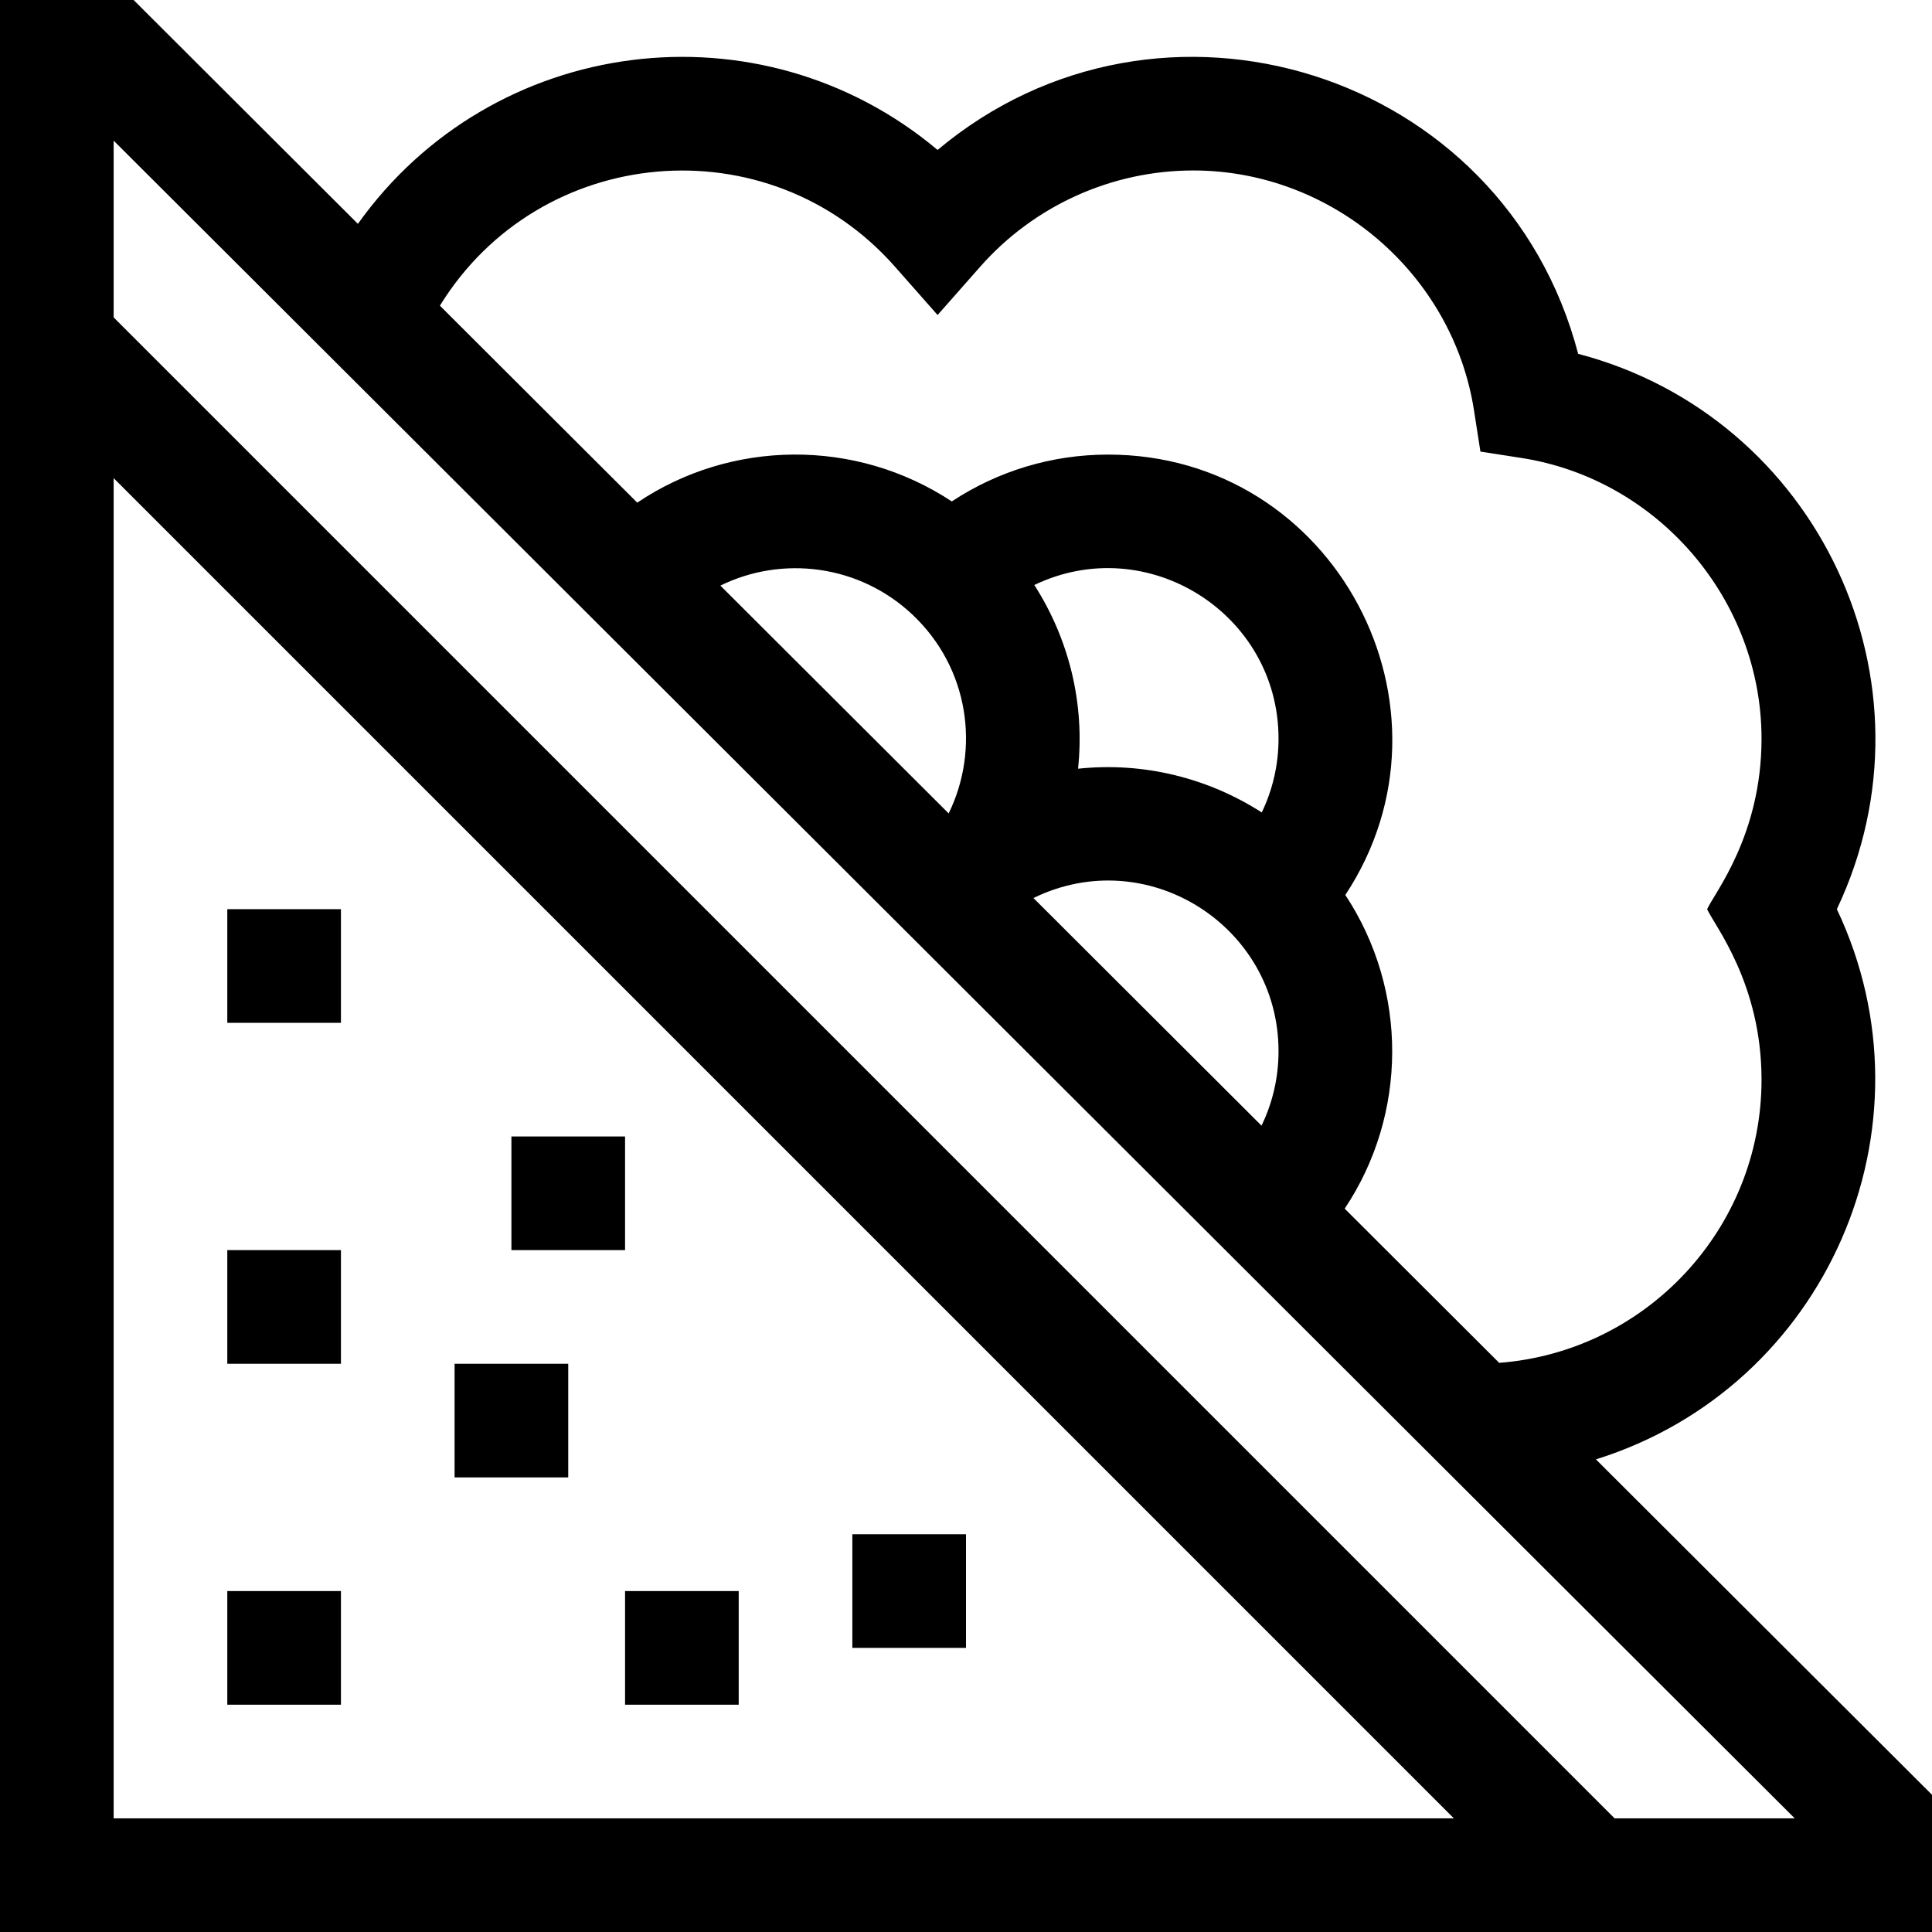 <svg id="Capa_1" enable-background="new 0 0 510 510" height="512" viewBox="0 0 510 510" width="512" xmlns="http://www.w3.org/2000/svg"><g><path d="m421.284 385.24c60.901-19.047 90.861-87.717 63.602-145.24 28.365-59.855-5.153-130.067-68.29-146.596-19.608-74.899-110.451-103.031-169.096-53.82-46.95-39.396-117.469-30.361-153.023 19.508l-59.21-59.092h-35.267v510h510v-36.222zm-185.032-314.836 11.248 12.749 11.248-12.749c14.244-16.144 34.747-25.404 56.252-25.404 36.631 0 68.49 27.245 74.107 63.375l1.685 10.833 10.833 1.685c36.13 5.617 63.375 37.476 63.375 74.107 0 25.48-12.451 40.763-14.364 45 1.97 4.364 14.364 19.621 14.364 45 0 39.419-30.574 71.809-69.25 74.758l-40.786-40.704c16.599-24.839 16.787-57.626.169-82.803 32.567-49.338-2.721-116.251-62.633-116.251-14.828 0-29.086 4.337-41.25 12.366-25.392-16.76-58.298-16.339-83.03.319l-52.099-51.993c26.324-42.743 86.686-48.195 120.131-10.288zm96.823 144.061c-14.196-9.109-31.206-13.371-48.495-11.545 1.819-17.226-2.403-34.246-11.546-48.494 29.736-14.278 64.466 7.448 64.466 40.574 0 6.828-1.538 13.452-4.425 19.465zm-82.649.262-60.261-60.14c16.344-8.037 36.73-5.559 50.77 7.723 14.902 14.116 17.794 35.426 9.491 52.417zm87.074 62.773c0 6.923-1.557 13.6-4.492 19.643l-60.205-60.084c30.07-14.676 64.697 7.421 64.697 40.441zm-307.5-151.287 353.787 353.787h-353.787zm396.213 353.787-396.213-396.213v-46.659l443.766 442.872z"/><path d="m60 240h30v30h-30z"/><path d="m60 330h30v30h-30z"/><path d="m225 405h30v30h-30z"/><path d="m120 360h30v30h-30z"/><path d="m135 300h30v30h-30z"/><path d="m165 420h30v30h-30z"/><path d="m60 420h30v30h-30z"/></g></svg>
